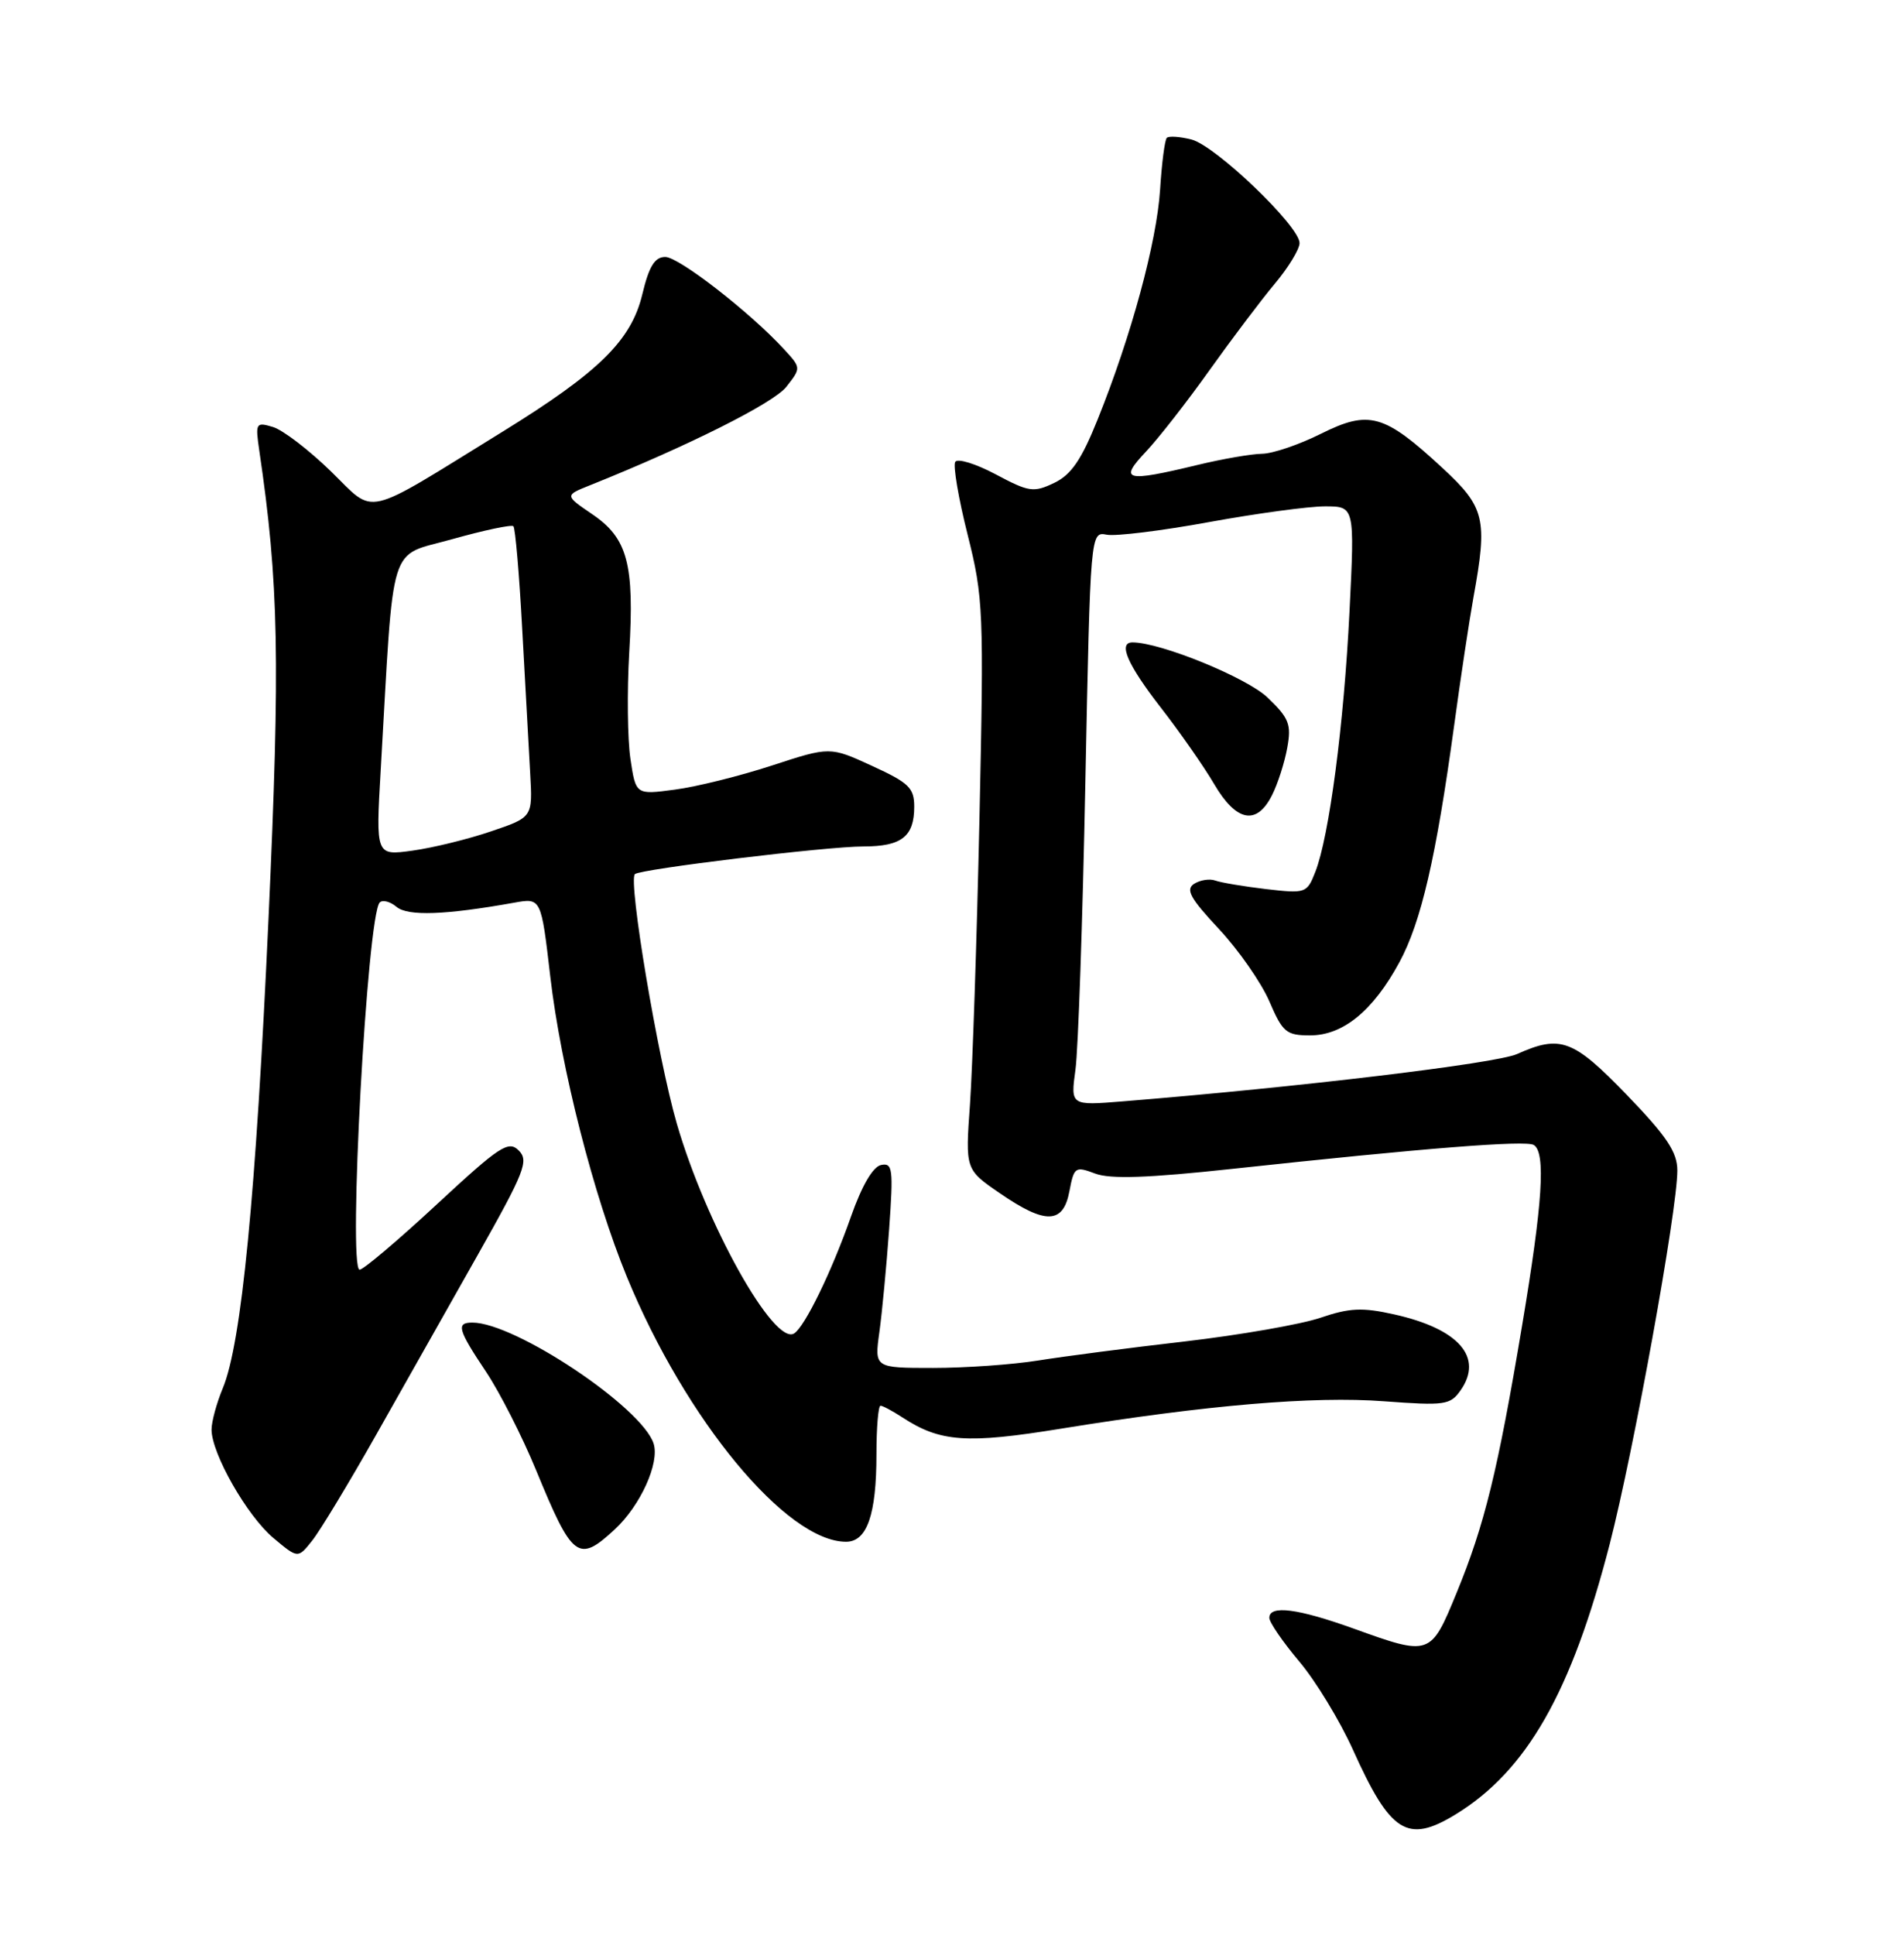 <?xml version="1.0" encoding="UTF-8" standalone="no"?>
<!DOCTYPE svg PUBLIC "-//W3C//DTD SVG 1.1//EN" "http://www.w3.org/Graphics/SVG/1.1/DTD/svg11.dtd" >
<svg xmlns="http://www.w3.org/2000/svg" xmlns:xlink="http://www.w3.org/1999/xlink" version="1.1" viewBox="0 0 252 256">
 <g >
 <path fill="currentColor"
d=" M 192.63 240.09 C 202.06 234.33 207.98 223.96 213.05 204.31 C 216.24 191.92 222.00 160.13 222.00 154.88 C 222.00 152.45 220.61 150.36 215.34 144.90 C 208.20 137.51 206.55 136.89 200.78 139.47 C 197.97 140.72 172.06 143.83 148.59 145.73 C 141.69 146.29 141.69 146.29 142.34 141.54 C 142.70 138.92 143.29 121.83 143.65 103.56 C 144.32 70.34 144.32 70.34 146.48 70.75 C 147.66 70.98 153.76 70.23 160.03 69.08 C 166.30 67.94 173.20 67.00 175.36 67.00 C 179.30 67.00 179.30 67.00 178.61 80.92 C 177.87 95.86 175.92 110.71 174.08 115.38 C 172.98 118.19 172.81 118.25 167.56 117.64 C 164.59 117.29 161.57 116.78 160.84 116.51 C 160.10 116.24 158.85 116.44 158.05 116.94 C 156.88 117.69 157.52 118.85 161.33 122.92 C 163.93 125.71 166.93 130.01 168.00 132.49 C 169.76 136.59 170.24 137.00 173.39 137.00 C 177.76 137.00 181.73 133.75 185.21 127.33 C 188.09 122.02 190.07 113.48 192.46 96.00 C 193.32 89.67 194.47 82.06 195.01 79.08 C 196.91 68.64 196.55 67.13 190.87 61.88 C 183.19 54.78 181.20 54.22 174.84 57.39 C 171.96 58.83 168.46 60.02 167.05 60.04 C 165.65 60.06 161.80 60.72 158.50 61.52 C 148.92 63.83 148.04 63.60 151.68 59.75 C 153.36 57.96 157.14 53.12 160.07 49.00 C 163.01 44.88 166.89 39.73 168.70 37.57 C 170.52 35.41 172.00 32.97 172.00 32.16 C 172.00 29.92 160.87 19.26 157.69 18.46 C 156.16 18.07 154.69 17.98 154.43 18.24 C 154.16 18.51 153.76 21.60 153.54 25.11 C 153.09 32.05 149.73 44.44 145.28 55.49 C 143.13 60.85 141.78 62.82 139.52 63.90 C 136.80 65.20 136.18 65.11 131.78 62.76 C 129.14 61.36 126.74 60.62 126.43 61.11 C 126.12 61.61 126.86 65.95 128.07 70.76 C 130.16 79.10 130.23 80.81 129.63 108.50 C 129.28 124.45 128.71 141.38 128.38 146.12 C 127.76 154.74 127.76 154.74 132.31 157.87 C 138.38 162.05 140.72 161.98 141.54 157.62 C 142.15 154.41 142.31 154.29 144.94 155.28 C 146.95 156.04 151.91 155.87 163.10 154.66 C 188.52 151.91 201.95 150.85 203.00 151.50 C 204.61 152.49 204.17 159.20 201.46 175.36 C 198.22 194.70 196.48 201.77 192.79 210.75 C 189.35 219.12 189.29 219.14 179.19 215.50 C 171.77 212.83 168.00 212.34 168.00 214.07 C 168.00 214.66 169.78 217.25 171.95 219.83 C 174.13 222.41 177.32 227.66 179.06 231.51 C 184.03 242.55 186.27 243.97 192.63 240.09 Z  M 49.70 190.00 C 53.27 183.68 59.34 172.93 63.19 166.12 C 69.44 155.05 70.02 153.59 68.66 152.23 C 67.30 150.87 66.16 151.62 57.82 159.35 C 52.69 164.11 48.09 168.00 47.60 168.00 C 46.03 168.00 48.60 121.07 50.26 119.41 C 50.64 119.03 51.65 119.29 52.49 120.00 C 54.00 121.25 58.97 121.07 68.06 119.44 C 71.62 118.80 71.62 118.80 72.83 129.20 C 74.23 141.27 78.57 158.26 82.99 169.00 C 90.77 187.89 104.11 204.00 111.98 204.00 C 114.75 204.00 116.00 200.42 116.00 192.43 C 116.00 188.90 116.24 186.00 116.54 186.00 C 116.83 186.00 118.12 186.69 119.41 187.53 C 124.42 190.82 127.94 191.07 140.47 189.03 C 159.72 185.91 173.85 184.71 183.17 185.41 C 191.23 186.01 191.95 185.91 193.31 183.97 C 196.37 179.60 193.09 175.83 184.54 173.92 C 180.31 172.97 178.61 173.05 174.74 174.37 C 172.16 175.24 164.08 176.65 156.78 177.50 C 149.47 178.34 140.75 179.48 137.38 180.02 C 134.02 180.56 127.77 181.00 123.50 181.00 C 115.73 181.00 115.73 181.00 116.39 176.25 C 116.75 173.64 117.33 167.52 117.68 162.65 C 118.25 154.64 118.15 153.83 116.61 154.15 C 115.53 154.37 114.06 156.90 112.62 161.00 C 110.07 168.26 106.51 175.57 105.10 176.44 C 102.44 178.08 93.42 161.94 89.57 148.65 C 87.05 139.96 83.12 116.52 84.03 115.66 C 84.76 114.99 109.44 112.00 114.28 112.00 C 119.33 112.00 121.00 110.69 121.00 106.74 C 121.00 104.25 120.29 103.57 115.42 101.34 C 109.85 98.78 109.85 98.78 102.17 101.29 C 97.95 102.67 92.17 104.11 89.32 104.48 C 84.15 105.17 84.15 105.17 83.44 100.42 C 83.05 97.82 82.98 91.48 83.28 86.34 C 83.98 74.62 83.07 71.21 78.37 68.03 C 74.73 65.55 74.73 65.55 78.11 64.20 C 91.07 59.01 102.37 53.34 104.07 51.19 C 106.04 48.68 106.04 48.68 103.77 46.21 C 99.25 41.30 89.85 34.00 88.05 34.00 C 86.66 34.00 85.90 35.23 85.01 38.95 C 83.55 45.05 79.28 49.24 66.50 57.13 C 47.75 68.69 49.81 68.22 43.79 62.36 C 40.88 59.53 37.43 56.89 36.13 56.50 C 33.86 55.82 33.78 55.96 34.32 59.64 C 36.90 77.11 37.10 87.33 35.54 121.50 C 33.87 158.18 31.96 177.77 29.48 183.70 C 28.67 185.65 28.00 188.10 28.00 189.16 C 28.00 192.33 32.69 200.56 36.16 203.48 C 39.43 206.23 39.43 206.23 41.31 203.86 C 42.35 202.56 46.12 196.32 49.70 190.00 Z  M 81.37 202.36 C 84.77 199.21 87.32 193.58 86.51 191.02 C 84.99 186.23 68.17 175.00 62.52 175.00 C 60.34 175.00 60.59 175.92 64.33 181.51 C 66.16 184.26 69.13 190.10 70.94 194.50 C 75.78 206.27 76.53 206.84 81.37 202.36 Z  M 168.34 105.25 C 169.11 103.74 170.02 100.90 170.37 98.95 C 170.94 95.84 170.61 95.02 167.76 92.29 C 164.99 89.65 153.60 85.00 149.89 85.00 C 147.95 85.00 149.21 87.92 153.60 93.58 C 156.13 96.83 159.33 101.41 160.70 103.75 C 163.62 108.73 166.31 109.26 168.34 105.25 Z  M 50.39 101.86 C 52.18 70.87 51.29 73.76 59.86 71.34 C 64.06 70.16 67.70 69.39 67.95 69.63 C 68.20 69.87 68.73 76.02 69.12 83.28 C 69.52 90.55 69.99 99.12 70.17 102.32 C 70.50 108.14 70.50 108.14 65.00 110.00 C 61.98 111.03 57.30 112.18 54.61 112.55 C 49.73 113.23 49.73 113.23 50.39 101.86 Z "/>
</g>
</svg>